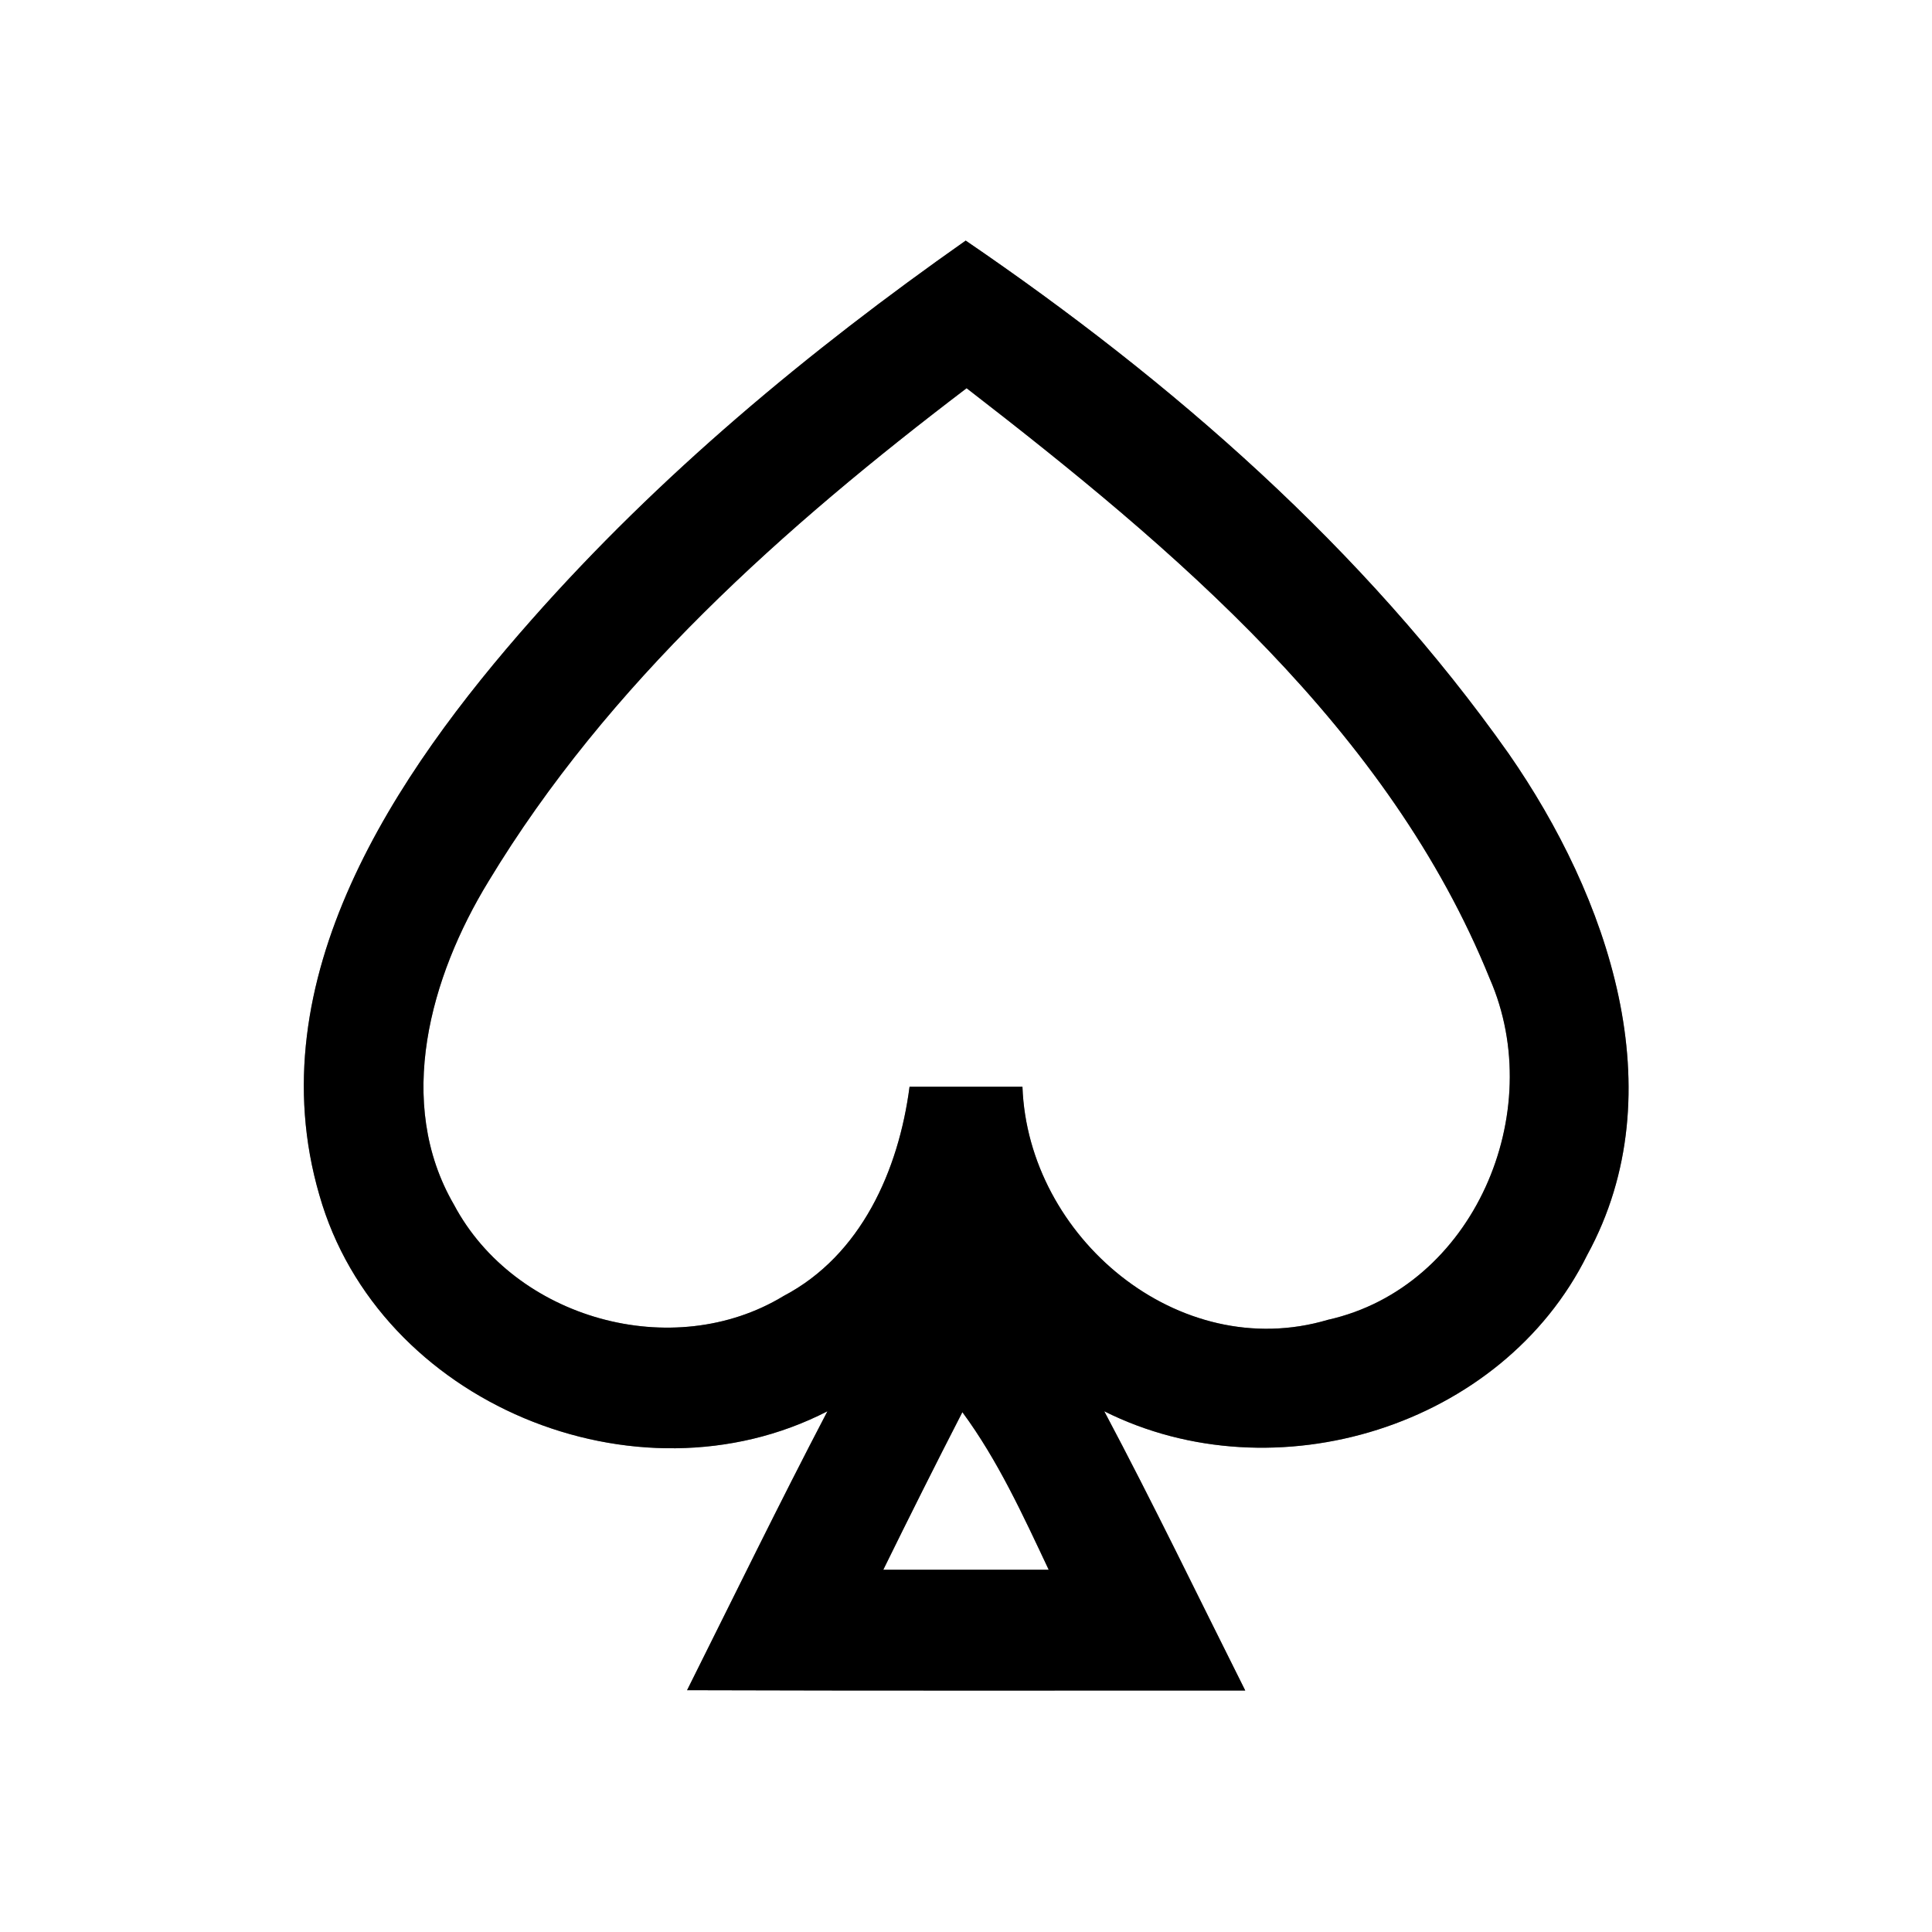<?xml version="1.0" encoding="UTF-8" ?>
<!DOCTYPE svg PUBLIC "-//W3C//DTD SVG 1.1//EN" "http://www.w3.org/Graphics/SVG/1.1/DTD/svg11.dtd">
<svg width="64pt" height="64pt" viewBox="0 0 64 64" version="1.1" xmlns="http://www.w3.org/2000/svg">
<rect x="0" y="0" width="64" height="64" fill="#808080" stroke="none"/>
<g id="#ffffffff">
<path fill="#ffffff" opacity="1.00" d=" M 0.00 0.00 L 64.00 0.00 L 64.00 64.00 L 0.00 64.00 L 0.00 0.00 M 17.61 20.53 C 13.09 25.64 8.50 32.45 10.58 39.59 C 12.54 46.48 21.08 50.01 27.41 46.75 C 25.81 49.81 24.30 52.91 22.76 55.99 C 28.92 56.01 35.09 56.00 41.25 56.00 C 39.70 52.91 38.20 49.80 36.58 46.75 C 42.23 49.58 49.76 47.27 52.58 41.57 C 55.54 36.15 53.25 29.68 49.98 24.97 C 45.19 18.18 38.82 12.63 31.99 7.97 C 26.77 11.64 21.84 15.74 17.61 20.53 Z" />
<path fill="#ffffff" opacity="1.00" d=" M 16.18 29.20 C 20.14 22.64 25.97 17.46 32.02 12.86 C 38.90 18.18 46.01 24.16 49.35 32.42 C 51.29 36.85 48.82 42.64 43.99 43.72 C 39.04 45.19 34.05 40.98 33.87 36.00 C 32.62 36.00 31.37 36.00 30.13 36.00 C 29.77 38.76 28.53 41.58 25.96 42.93 C 22.29 45.16 17.05 43.69 15.04 39.91 C 13.07 36.52 14.26 32.34 16.18 29.20 Z" />
<path fill="#ffffff" opacity="1.00" d=" M 31.88 46.78 C 33.06 48.38 33.89 50.20 34.74 52.00 C 32.91 52.00 31.08 52.00 29.26 52.00 C 30.12 50.25 30.99 48.51 31.88 46.78 Z" />
</g>
<g id="#000000ff">
<path fill="#000000" opacity="1.00" d=" M 17.61 20.53 C 21.84 15.74 26.77 11.64 31.99 7.97 C 38.82 12.63 45.19 18.18 49.98 24.97 C 53.25 29.68 55.54 36.15 52.58 41.57 C 49.76 47.27 42.23 49.58 36.58 46.75 C 38.20 49.80 39.70 52.91 41.25 56.00 C 35.09 56.00 28.92 56.01 22.76 55.99 C 24.30 52.91 25.81 49.81 27.41 46.75 C 21.08 50.01 12.54 46.48 10.58 39.59 C 8.50 32.45 13.09 25.64 17.61 20.53 M 16.18 29.20 C 14.26 32.34 13.07 36.52 15.04 39.91 C 17.05 43.69 22.29 45.16 25.96 42.93 C 28.53 41.58 29.77 38.76 30.13 36.00 C 31.37 36.00 32.62 36.00 33.87 36.00 C 34.05 40.98 39.04 45.19 43.99 43.72 C 48.82 42.64 51.29 36.85 49.35 32.42 C 46.01 24.16 38.90 18.18 32.02 12.86 C 25.97 17.46 20.14 22.64 16.18 29.20 M 31.88 46.78 C 30.99 48.51 30.12 50.25 29.26 52.00 C 31.08 52.00 32.91 52.00 34.74 52.00 C 33.89 50.20 33.06 48.38 31.88 46.78 Z" />
</g>
</svg>
